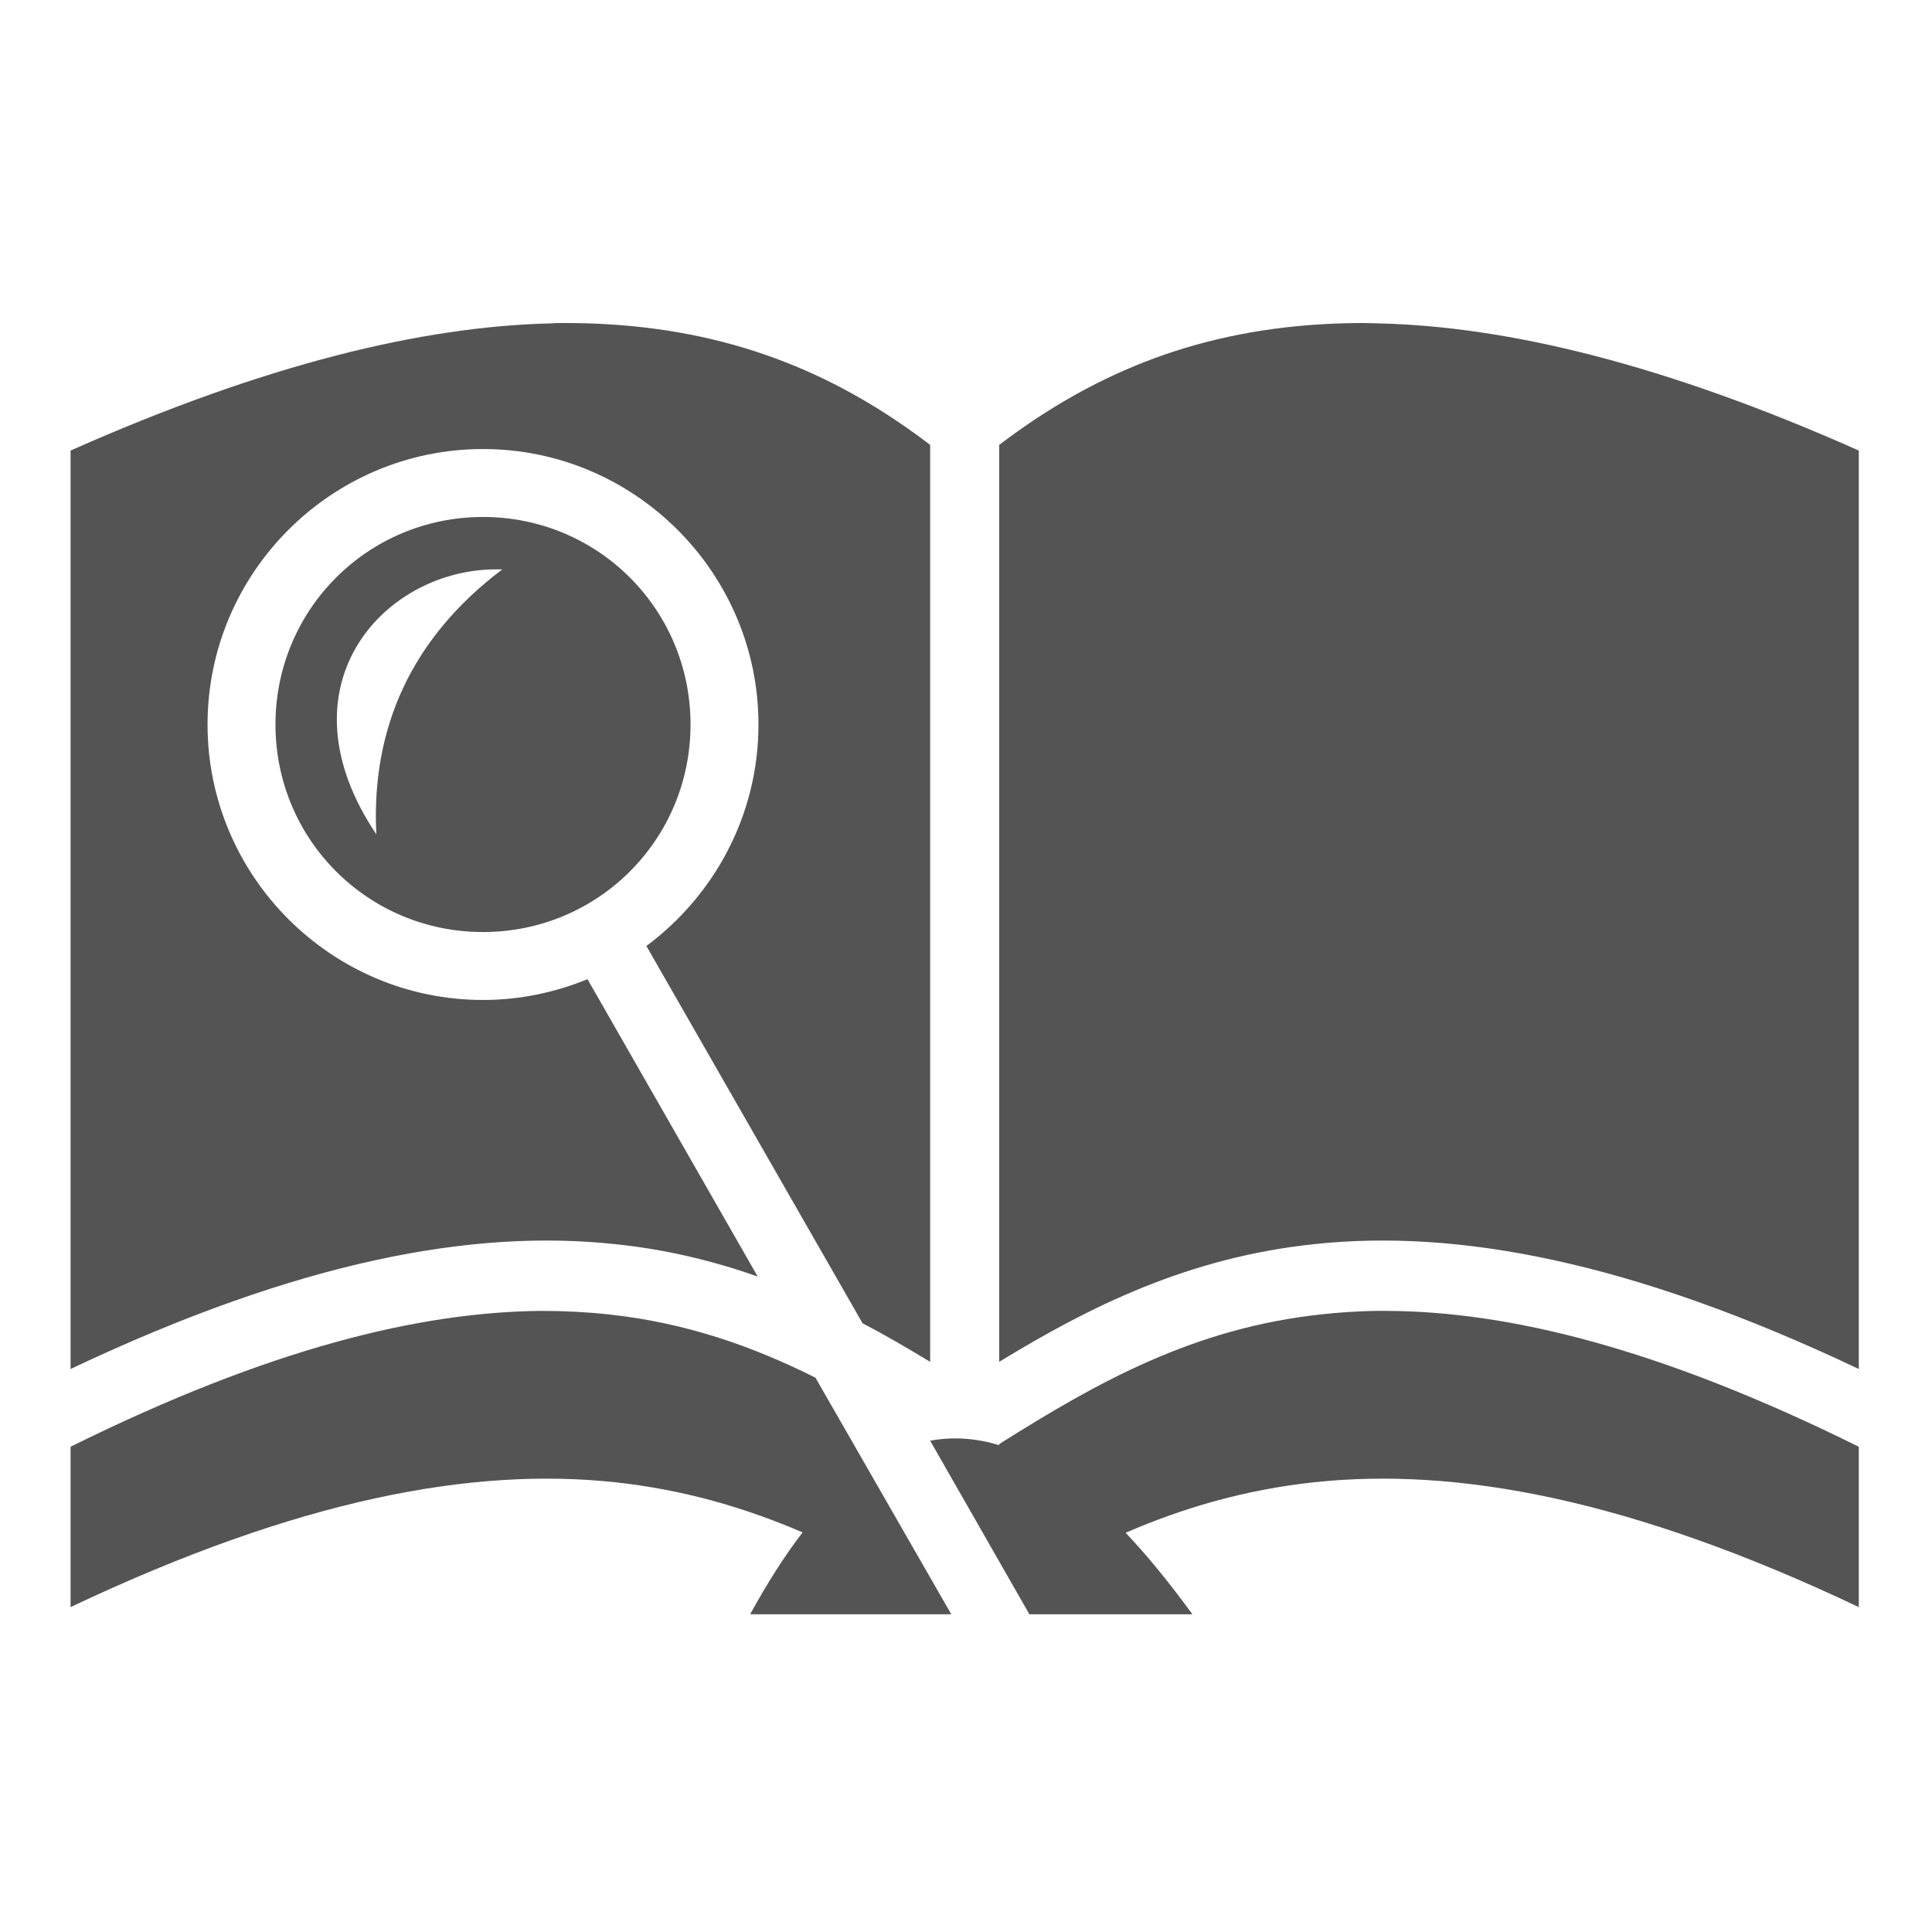 <svg width="122" height="122" viewBox="0 0 122 122" fill="none" xmlns="http://www.w3.org/2000/svg">
<path d="M35.671 20.397C35.385 20.397 35.075 20.397 34.789 20.421C26.712 20.611 16.799 22.97 4.456 28.451V86.448C18.944 79.586 29.881 77.608 38.816 78.561C42.081 78.895 45.083 79.634 47.847 80.611L37.1 61.834C35.051 62.668 32.835 63.145 30.5 63.145C20.919 63.145 13.106 55.329 13.106 45.75C13.106 36.171 20.919 28.355 30.5 28.355C40.079 28.355 47.895 36.171 47.895 45.75C47.895 51.469 45.107 56.544 40.818 59.737L54.471 83.565C55.949 84.328 57.354 85.162 58.736 85.996V28.093C53.208 23.876 46.775 20.945 38.244 20.468C37.41 20.421 36.552 20.397 35.671 20.397ZM86.186 20.397C85.305 20.397 84.423 20.421 83.589 20.468C75.059 20.945 68.649 23.876 63.097 28.093V85.996C68.792 82.517 75.035 79.395 83.017 78.561C91.953 77.608 102.914 79.586 117.377 86.448V28.451C105.058 22.97 95.146 20.611 87.068 20.421C86.758 20.421 86.472 20.397 86.186 20.397ZM30.5 32.645C23.237 32.645 17.395 38.483 17.395 45.75C17.395 53.018 23.237 58.855 30.5 58.855C37.768 58.855 43.605 53.018 43.605 45.75C43.605 38.483 37.768 32.645 30.5 32.645ZM31.048 35.957H31.715C25.973 40.293 23.428 45.988 23.764 52.684C17.554 43.439 24.067 36.147 31.048 35.957ZM34.17 82.779C26.545 82.85 17.061 85.114 4.456 91.357V101.484C18.944 94.621 29.881 92.644 38.816 93.597C43.248 94.073 47.132 95.241 50.682 96.766C49.563 98.219 48.467 99.935 47.37 101.937H60.071L51.493 86.996C47.537 85.019 43.32 83.517 38.363 82.993C37.029 82.85 35.623 82.779 34.17 82.779ZM86.806 82.779C85.662 82.803 84.566 82.874 83.494 82.993C75.392 83.851 69.292 87.282 63.097 91.19V91.262C61.643 90.809 60.166 90.714 58.736 90.976L65.003 101.937H75.297C73.867 99.983 72.485 98.267 71.079 96.79C74.653 95.241 78.561 94.073 83.017 93.597C91.953 92.644 102.914 94.621 117.377 101.484V91.357C104.724 85.09 95.193 82.803 87.544 82.779H86.806Z" fill="#545454"/>
</svg>

